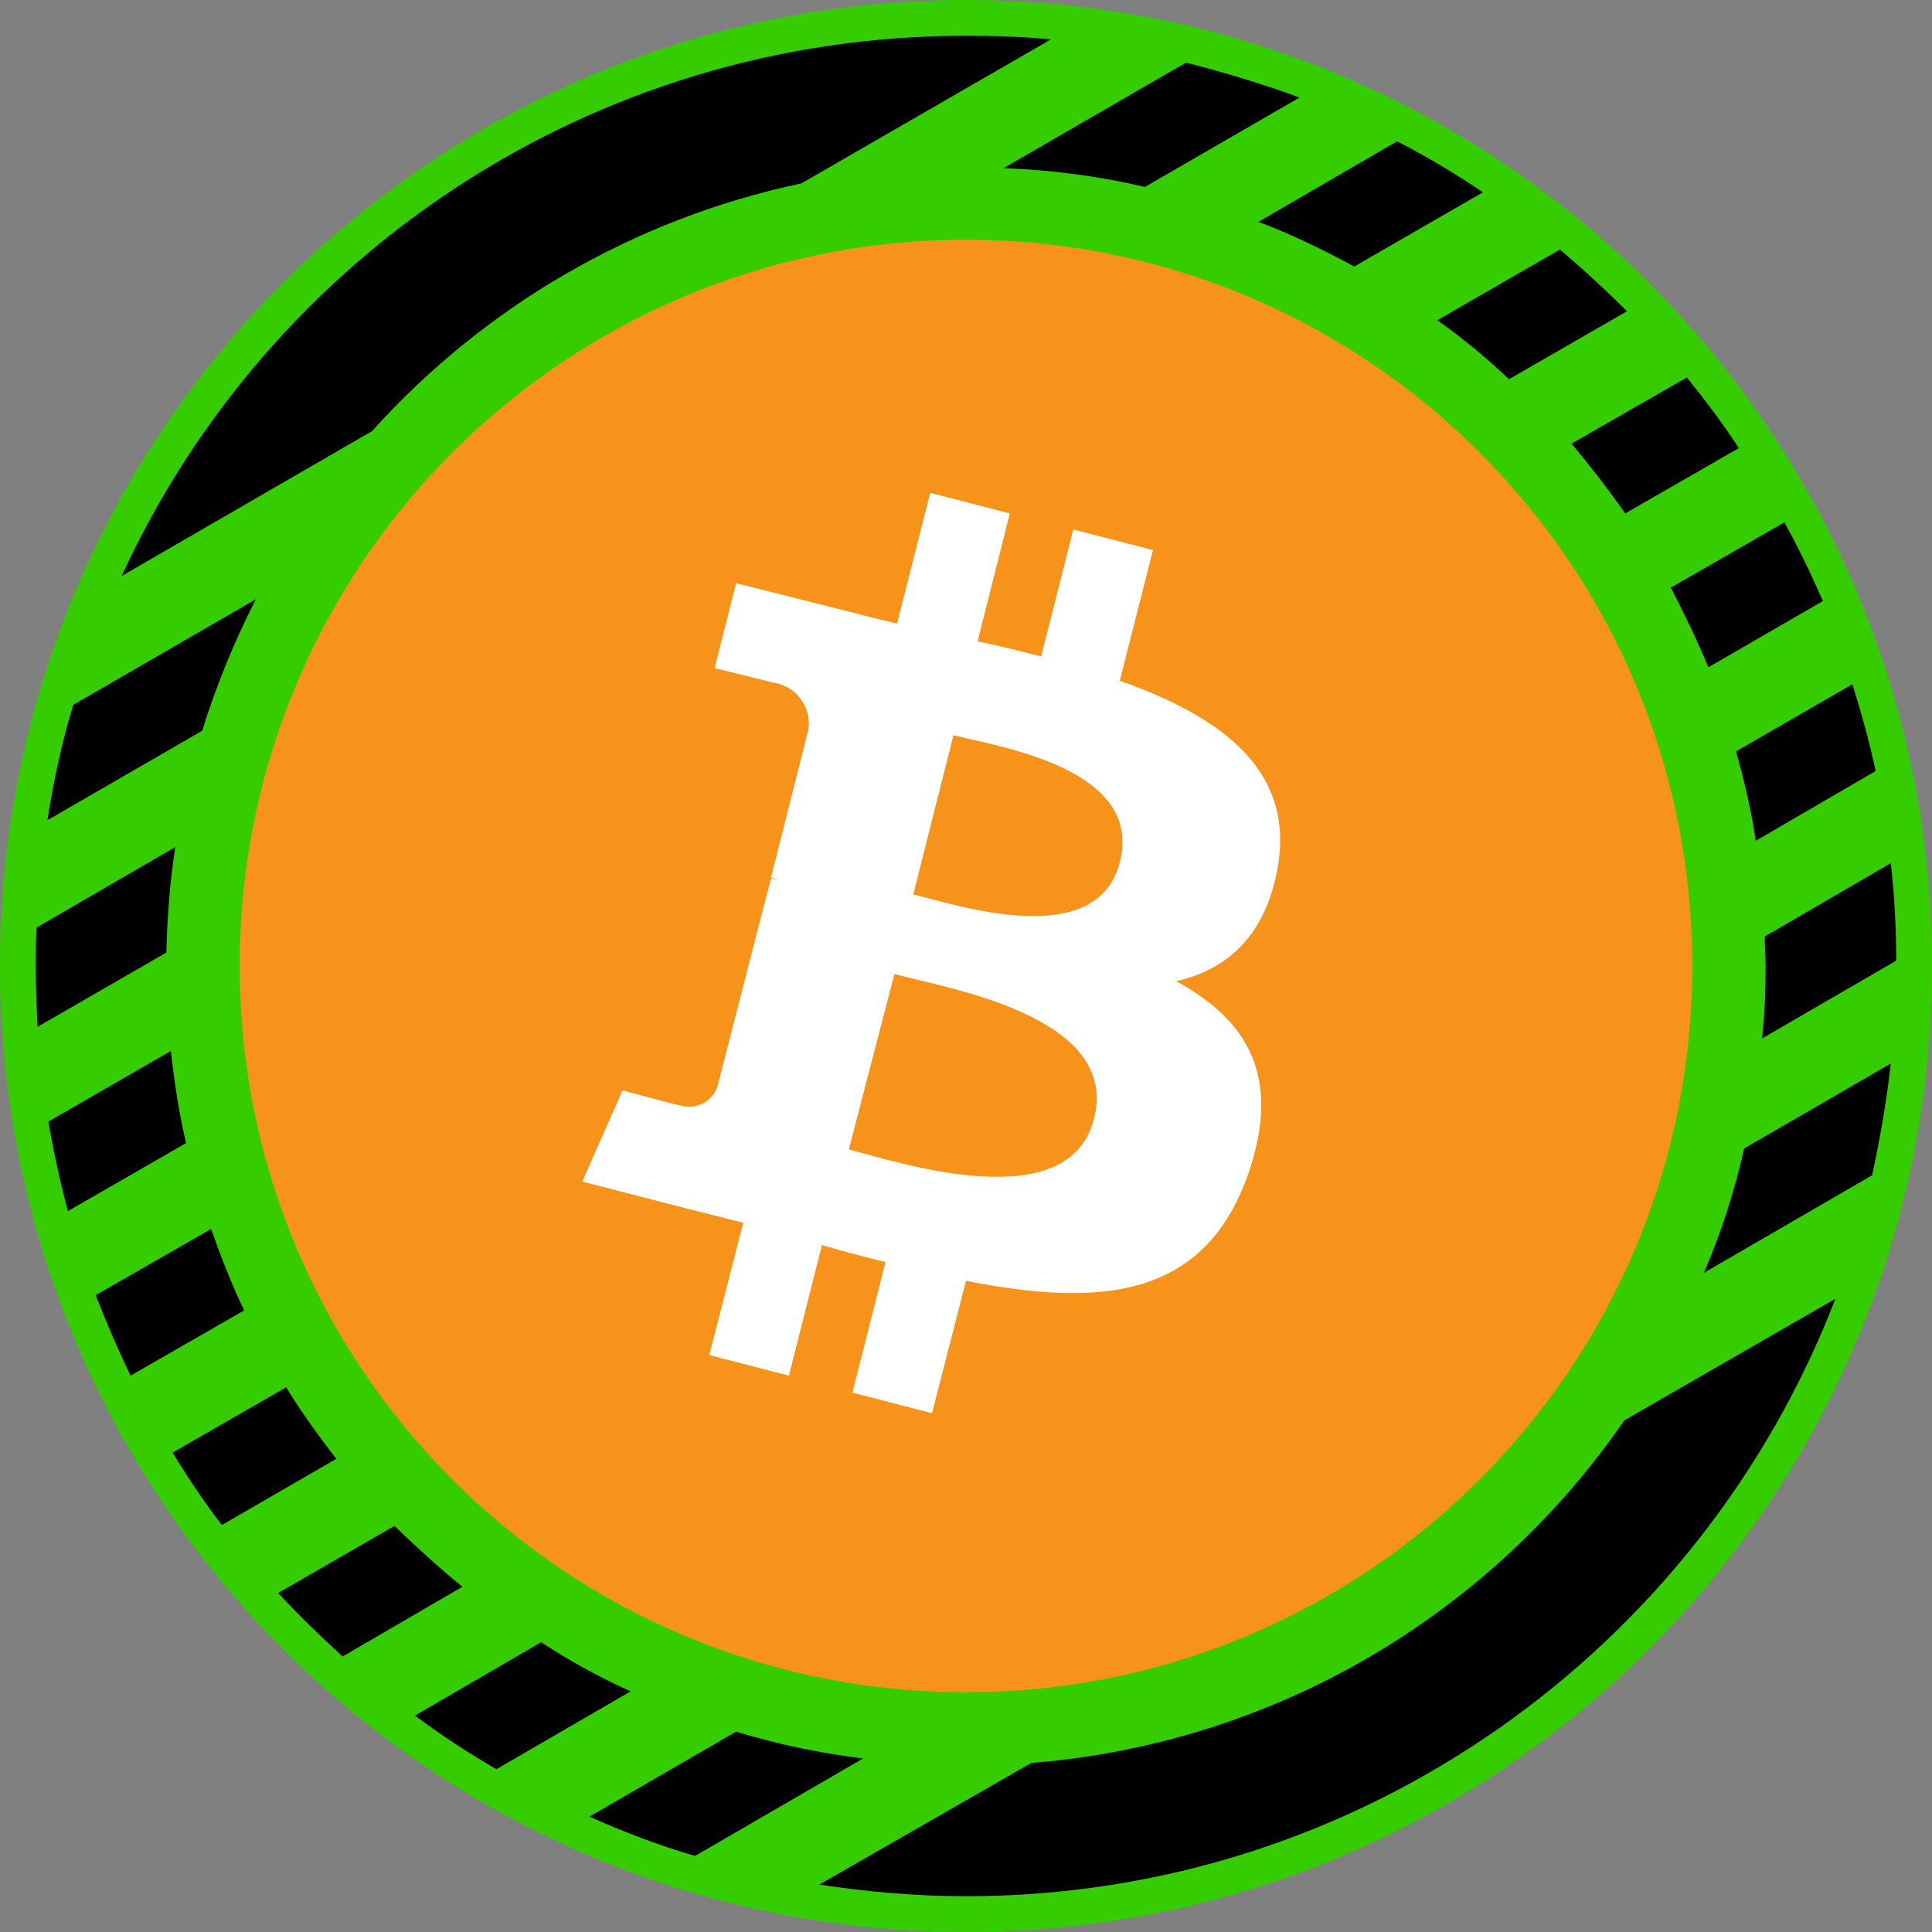 <svg width="56" height="56" viewBox="0 0 56 56" fill="none" xmlns="http://www.w3.org/2000/svg">
<rect x="0" y="0" width="56" height="56" fill="#808080" stroke="none"/>
<path d="M28 56C43.464 56 56 43.464 56 28C56 12.536 43.464 0 28 0C12.536 0 0 12.536 0 28C0 43.464 12.536 56 28 56Z" fill="#35CC00"/>
<path fill-rule="evenodd" clip-rule="evenodd" d="M5.004 42.104C5.445 42.83 5.911 43.53 6.43 44.204L9.748 42.285C9.23 41.611 8.737 40.937 8.296 40.211L5.004 42.104ZM48.43 17.033C48.819 17.785 49.182 18.537 49.519 19.341L52.837 17.422C52.5 16.645 52.137 15.893 51.722 15.141L48.43 17.033ZM50.4 12.989L47.108 14.882C46.615 14.182 46.096 13.508 45.552 12.859L48.896 10.941C49.415 11.589 49.933 12.263 50.4 12.989ZM7.078 37.982L3.785 39.874C3.422 39.122 3.085 38.344 2.774 37.541L6.119 35.622C6.404 36.426 6.715 37.23 7.078 37.982ZM1.374 23.774C1.556 22.633 1.789 21.519 2.126 20.43L7.415 17.37C6.793 18.589 6.274 19.859 5.859 21.182L1.374 23.774ZM10.785 12.496C14 8.919 18.33 6.352 23.23 5.315L30.463 1.141C29.633 1.063 28.83 1.037 28 1.037C17.137 1.037 7.778 7.441 3.526 16.696L10.785 12.496ZM33.185 5.419C31.863 5.107 30.489 4.926 29.089 4.874L34.378 1.815C35.493 2.1 36.608 2.437 37.67 2.826L33.185 5.419ZM23.748 54.626C25.122 54.833 26.548 54.963 28 54.963C39.485 54.963 49.311 47.756 53.2 37.645L47.082 41.17C43.245 46.745 37.022 50.53 29.893 51.1L23.748 54.626ZM49.389 36.893L54.263 34.067C54.496 33.004 54.678 31.941 54.807 30.826L50.556 33.289C50.27 34.559 49.882 35.752 49.389 36.893ZM25.019 50.97L20.145 53.796C19.082 53.485 18.07 53.096 17.085 52.656L21.337 50.193C22.53 50.556 23.748 50.815 25.019 50.97ZM1.97 35.104C1.737 34.248 1.556 33.393 1.4 32.511L4.952 30.463C5.056 31.37 5.185 32.252 5.393 33.133L1.97 35.104ZM43.737 10.993C43.089 10.37 42.389 9.8 41.663 9.282L45.215 7.233C45.889 7.804 46.537 8.4 47.159 9.022L43.737 10.993ZM39.252 7.726L42.985 5.574C42.182 5.03 41.352 4.537 40.496 4.096L36.478 6.43C37.437 6.793 38.344 7.233 39.252 7.726ZM1.089 29.763L4.822 27.611C4.848 26.574 4.926 25.537 5.082 24.552L1.063 26.885C1.037 27.248 1.037 27.611 1.037 28C1.037 28.596 1.063 29.193 1.089 29.763ZM12.03 49.726C12.782 50.296 13.585 50.815 14.389 51.282L18.278 49.026C17.37 48.611 16.515 48.145 15.685 47.6L12.03 49.726ZM51.152 27.145C51.152 27.43 51.178 27.715 51.178 28C51.178 28.7 51.152 29.4 51.074 30.1L54.963 27.845C54.963 26.885 54.911 25.952 54.807 25.019L51.152 27.145ZM54.367 22.348L50.893 24.37C50.763 23.489 50.556 22.633 50.322 21.778L53.693 19.833C53.952 20.663 54.185 21.493 54.367 22.348ZM13.404 45.993L9.93 48.015C9.282 47.419 8.659 46.822 8.063 46.174L11.433 44.23C12.082 44.852 12.73 45.448 13.404 45.993Z" fill="black"/>
<path d="M28 49.052C39.627 49.052 49.052 39.627 49.052 28C49.052 16.373 39.627 6.948 28 6.948C16.373 6.948 6.948 16.373 6.948 28C6.948 39.627 16.373 49.052 28 49.052Z" fill="#F7931A"/>
<path d="M32.459 24.993C31.785 27.585 27.767 26.237 26.471 25.926L27.637 21.311C28.959 21.648 33.159 22.27 32.459 24.993ZM31.708 32.433C30.982 35.285 26.159 33.73 24.604 33.315L25.926 28.233C27.456 28.648 32.485 29.452 31.708 32.433ZM37.048 25.07C37.489 22.27 35.363 20.767 32.459 19.73L33.419 15.944L31.111 15.348L30.178 19.03C29.582 18.874 28.959 18.718 28.337 18.589L29.27 14.882L26.963 14.285L26.004 18.07C25.511 17.967 25.019 17.837 24.526 17.707L21.337 16.904L20.715 19.367C20.715 19.367 22.426 19.782 22.374 19.782C23.048 19.859 23.515 20.456 23.437 21.13L22.348 25.433C22.426 25.459 22.504 25.485 22.582 25.511L22.348 25.459L20.793 31.5C20.637 31.941 20.171 32.174 19.73 32.044C19.756 32.07 18.045 31.604 18.045 31.604L16.878 34.248L19.885 35.026L21.545 35.441L20.559 39.278L22.867 39.874L23.826 36.089C24.422 36.27 25.045 36.426 25.667 36.581L24.708 40.367L27.015 40.963L28 37.126C31.941 37.904 34.897 37.618 36.167 34.067C37.178 31.189 36.141 29.555 34.093 28.441C35.571 28.104 36.711 27.119 37.048 25.07Z" fill="white"/>
</svg>
